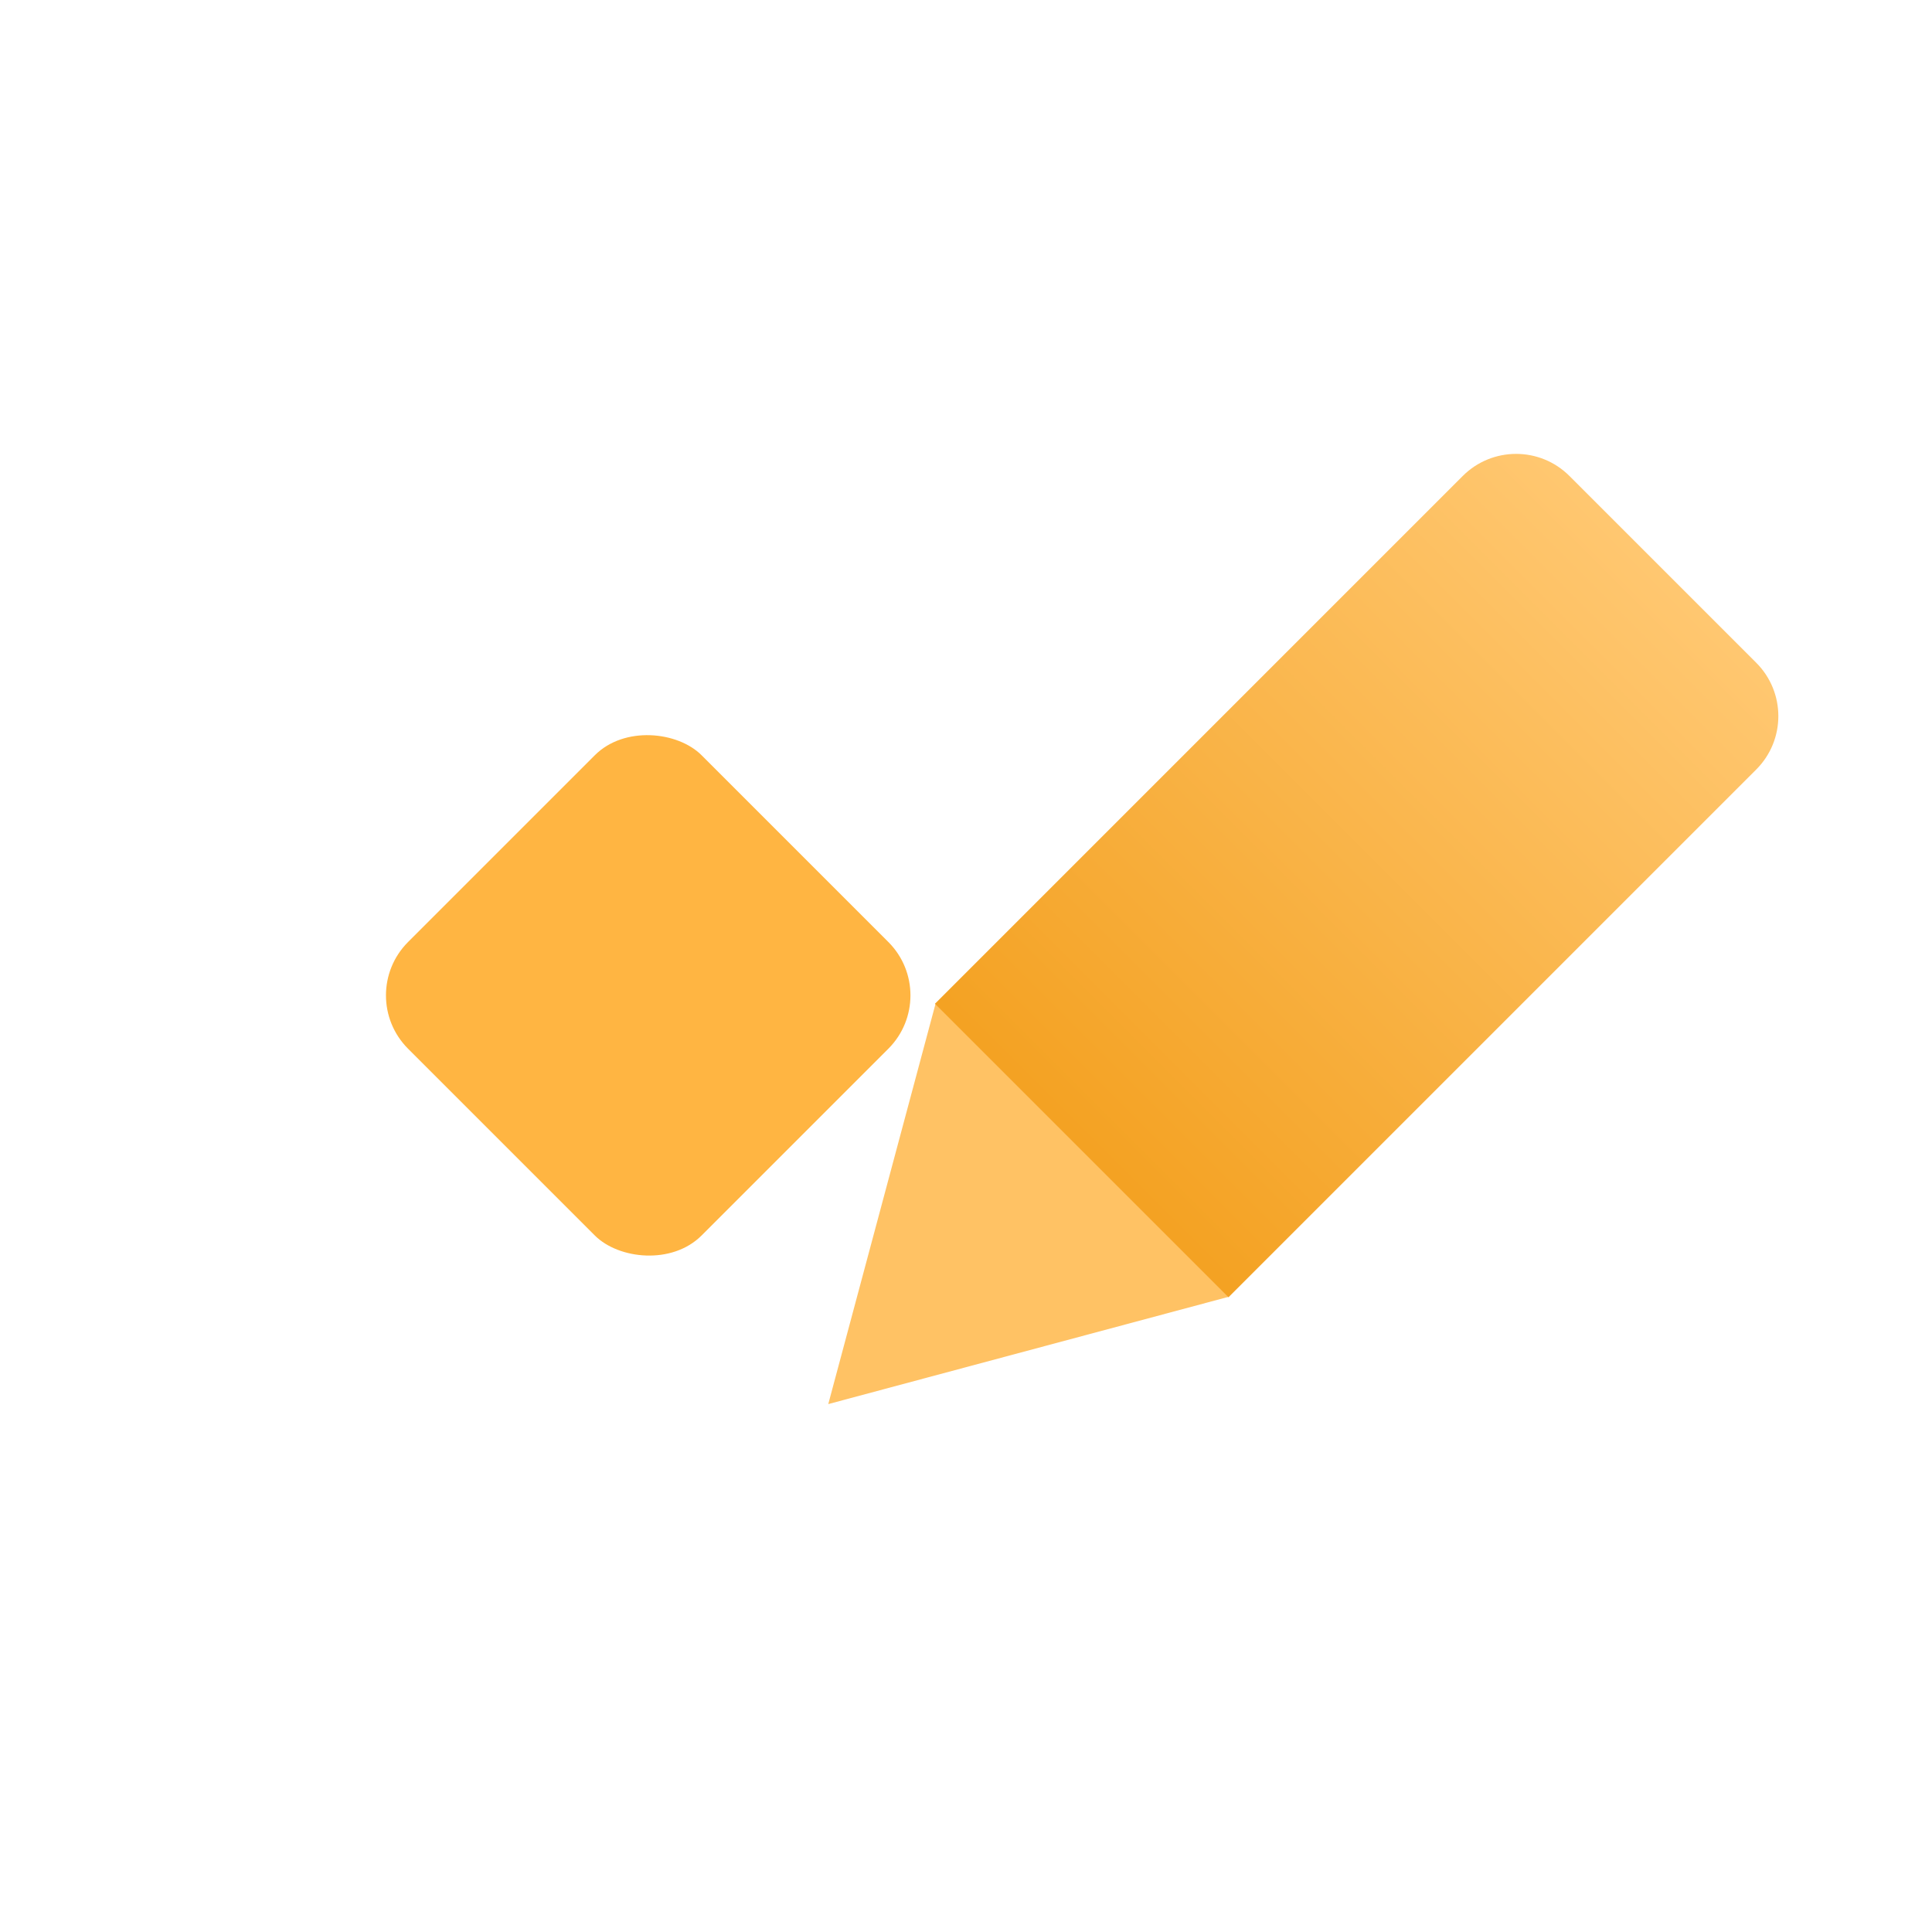 <svg width="256" height="256" viewBox="0 0 256 256" fill="none" xmlns="http://www.w3.org/2000/svg">
<rect width="256" height="256"/>
<g filter="url(#filter0_d_162_705)">
<rect x="43" y="127.891" width="55" height="55" rx="10" transform="rotate(-45 43 127.891)" fill="#FFB542"/>
</g>
<g filter="url(#filter1_d_162_705)">
<path d="M105.75 182.049L119.983 128.931L158.868 167.816L105.75 182.049Z" fill="#FFC264"/>
</g>
<g filter="url(#filter2_d_162_705)">
<path d="M119.889 129.002L189.82 59.071C193.725 55.166 200.057 55.166 203.962 59.071L228.711 83.82C232.616 87.725 232.616 94.057 228.711 97.962L158.78 167.892L119.889 129.002Z" fill="url(#paint0_linear_162_705)"/>
</g>
<defs>
<filter id="filter0_d_162_705" x="41.142" y="87.142" width="89.498" height="89.498" filterUnits="userSpaceOnUse" color-interpolation-filters="sRGB">
<feFlood flood-opacity="0" result="BackgroundImageFix"/>
<feColorMatrix in="SourceAlpha" type="matrix" values="0 0 0 0 0 0 0 0 0 0 0 0 0 0 0 0 0 0 127 0" result="hardAlpha"/>
<feOffset dx="4" dy="4"/>
<feGaussianBlur stdDeviation="5"/>
<feComposite in2="hardAlpha" operator="out"/>
<feColorMatrix type="matrix" values="0 0 0 0 0 0 0 0 0 0 0 0 0 0 0 0 0 0 0.25 0"/>
<feBlend mode="normal" in2="BackgroundImageFix" result="effect1_dropShadow_162_705"/>
<feBlend mode="normal" in="SourceGraphic" in2="effect1_dropShadow_162_705" result="shape"/>
</filter>
<filter id="filter1_d_162_705" x="99.749" y="122.931" width="73.119" height="73.119" filterUnits="userSpaceOnUse" color-interpolation-filters="sRGB">
<feFlood flood-opacity="0" result="BackgroundImageFix"/>
<feColorMatrix in="SourceAlpha" type="matrix" values="0 0 0 0 0 0 0 0 0 0 0 0 0 0 0 0 0 0 127 0" result="hardAlpha"/>
<feOffset dx="4" dy="4"/>
<feGaussianBlur stdDeviation="5"/>
<feComposite in2="hardAlpha" operator="out"/>
<feColorMatrix type="matrix" values="0 0 0 0 0 0 0 0 0 0 0 0 0 0 0 0 0 0 0.25 0"/>
<feBlend mode="normal" in2="BackgroundImageFix" result="effect1_dropShadow_162_705"/>
<feBlend mode="normal" in="SourceGraphic" in2="effect1_dropShadow_162_705" result="shape"/>
</filter>
<filter id="filter2_d_162_705" x="113.889" y="50.142" width="131.75" height="131.75" filterUnits="userSpaceOnUse" color-interpolation-filters="sRGB">
<feFlood flood-opacity="0" result="BackgroundImageFix"/>
<feColorMatrix in="SourceAlpha" type="matrix" values="0 0 0 0 0 0 0 0 0 0 0 0 0 0 0 0 0 0 127 0" result="hardAlpha"/>
<feOffset dx="4" dy="4"/>
<feGaussianBlur stdDeviation="5"/>
<feComposite in2="hardAlpha" operator="out"/>
<feColorMatrix type="matrix" values="0 0 0 0 0 0 0 0 0 0 0 0 0 0 0 0 0 0 0.25 0"/>
<feBlend mode="normal" in2="BackgroundImageFix" result="effect1_dropShadow_162_705"/>
<feBlend mode="normal" in="SourceGraphic" in2="effect1_dropShadow_162_705" result="shape"/>
</filter>
<linearGradient id="paint0_linear_162_705" x1="215.5" y1="71.5" x2="139.5" y2="147.5" gradientUnits="userSpaceOnUse">
<stop stop-color="#FFC770"/>
<stop offset="1" stop-color="#F4A223"/>
</linearGradient>
</defs>
</svg>
